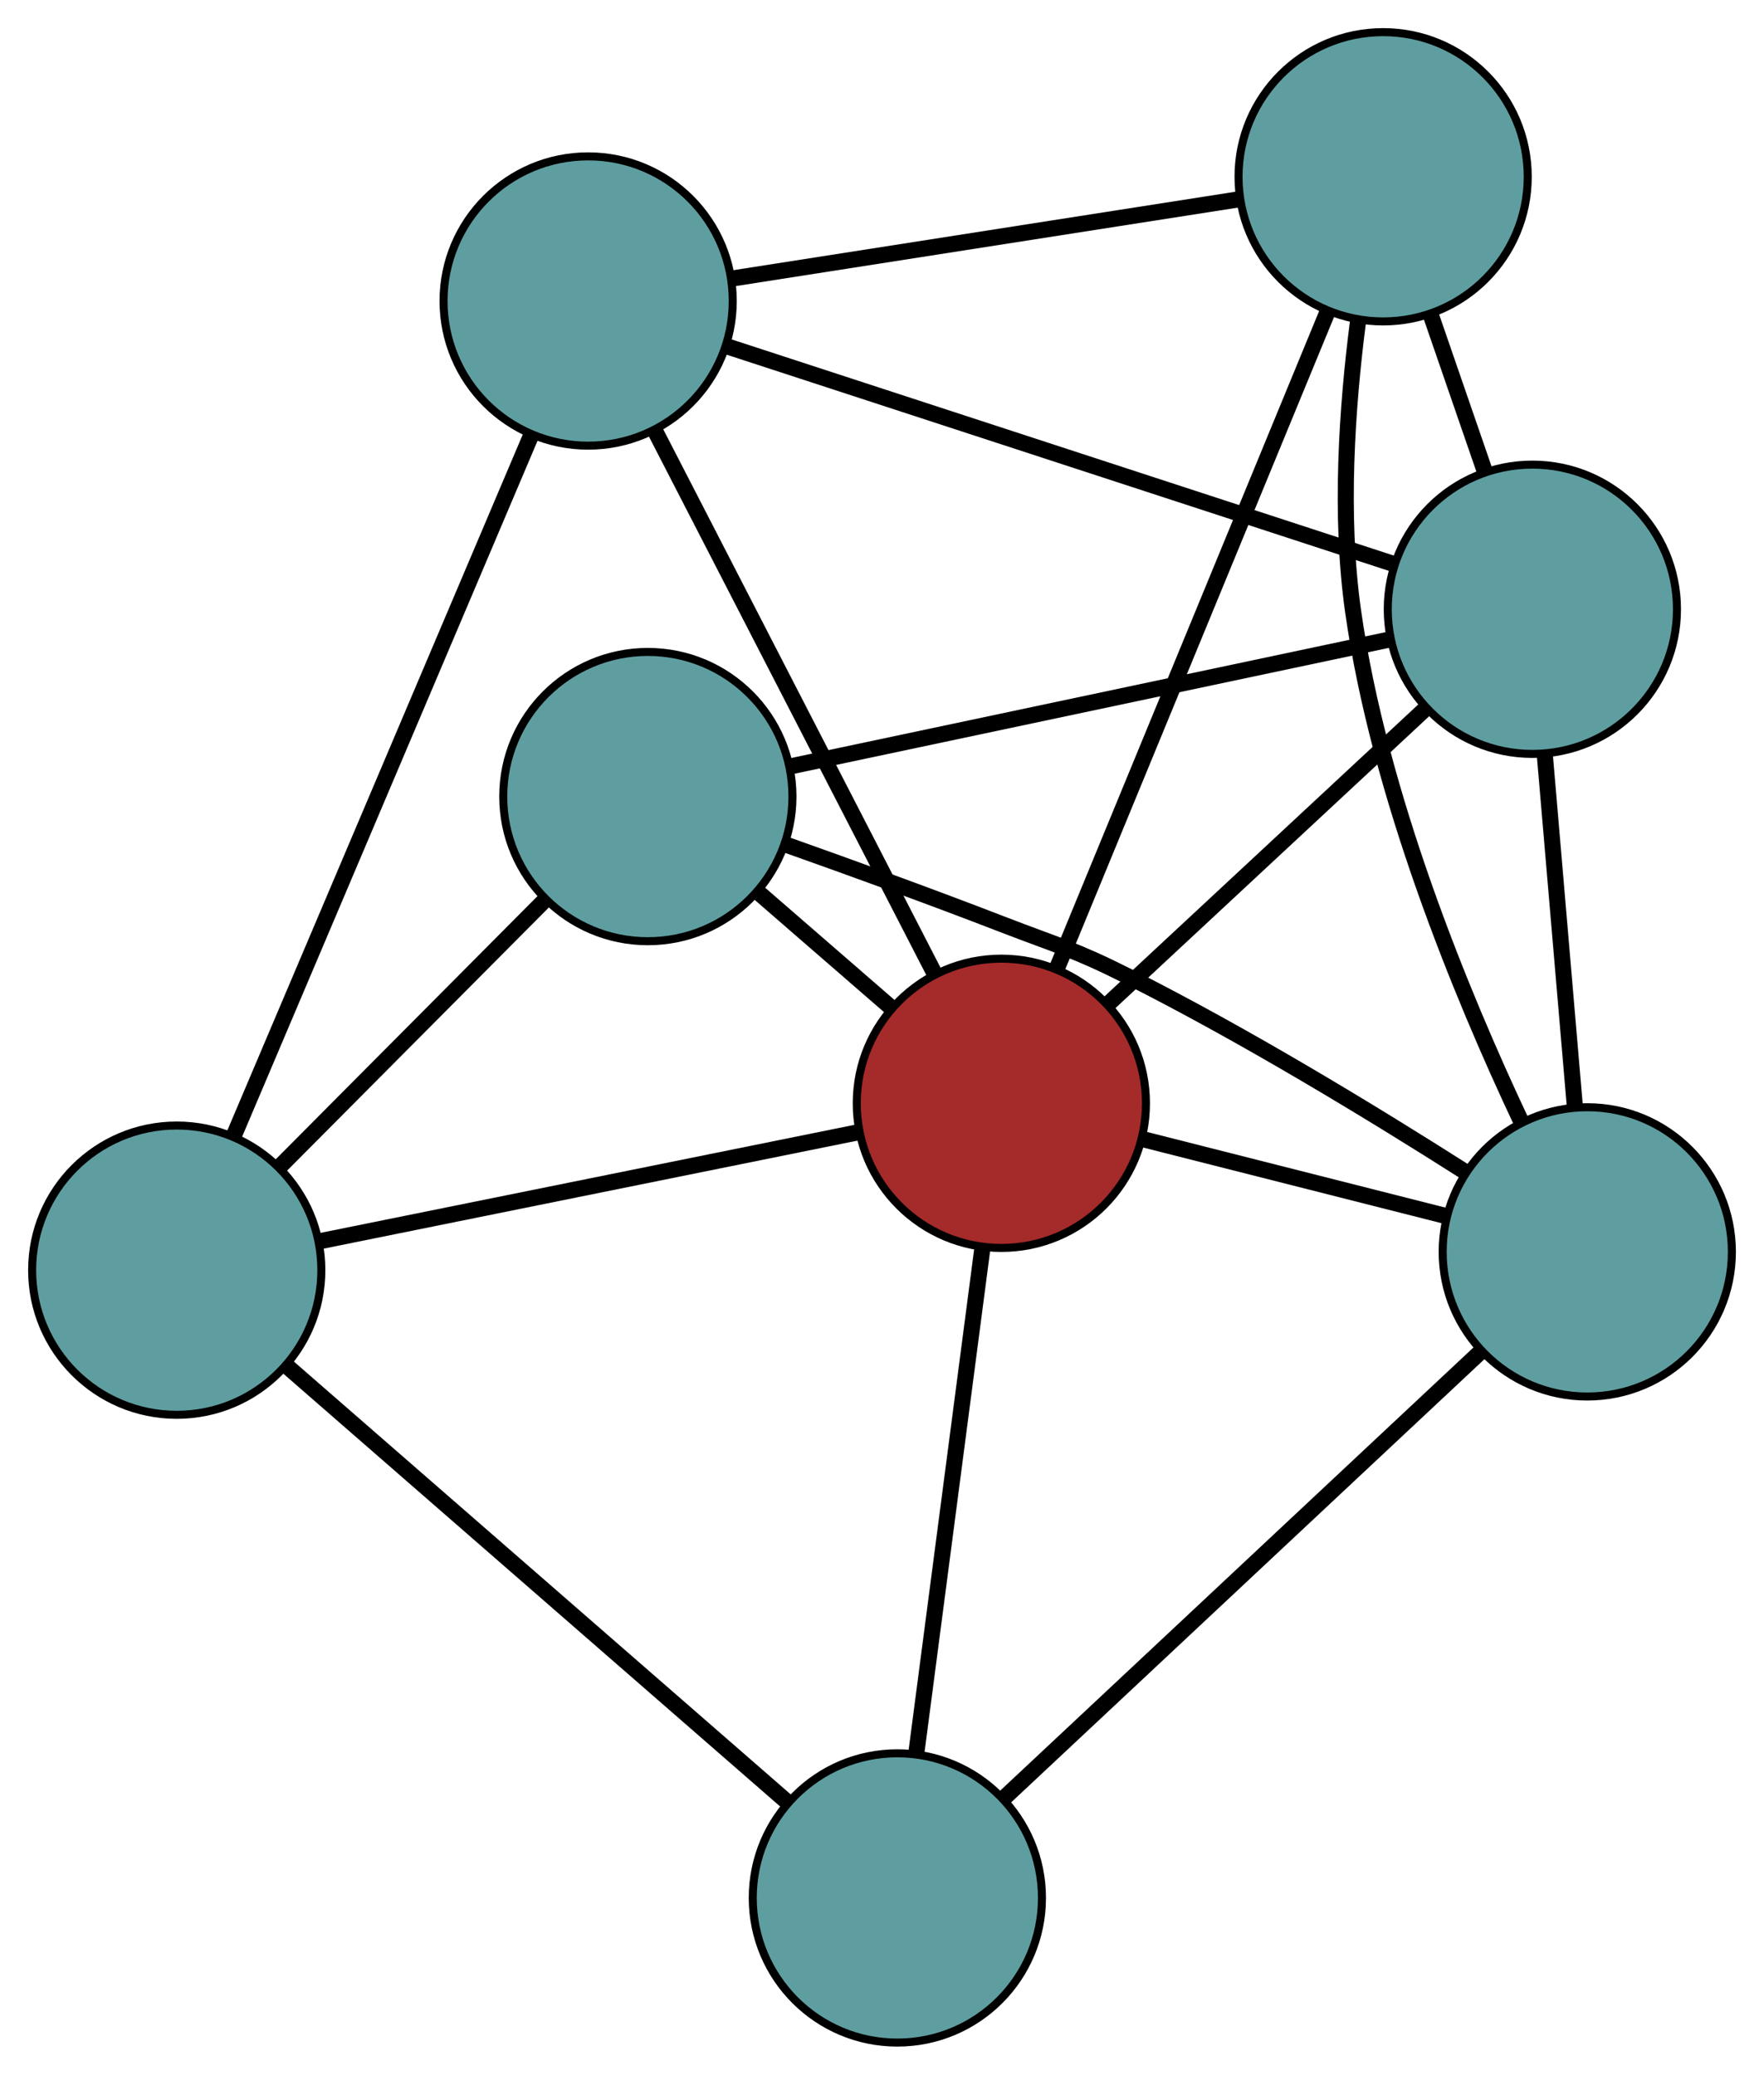 <?xml version="1.0" encoding="UTF-8" standalone="no"?>
<!DOCTYPE svg PUBLIC "-//W3C//DTD SVG 1.1//EN"
 "http://www.w3.org/Graphics/SVG/1.1/DTD/svg11.dtd">
<!-- Generated by graphviz version 2.36.0 (20140111.2315)
 -->
<!-- Title: G Pages: 1 -->
<svg width="100%" height="100%"
 viewBox="0.00 0.00 219.58 258.19" xmlns="http://www.w3.org/2000/svg" xmlns:xlink="http://www.w3.org/1999/xlink">
<g id="graph0" class="graph" transform="scale(1 1) rotate(0) translate(4 254.192)">
<title>G</title>
<!-- 0 -->
<g id="node1" class="node"><title>0</title>
<ellipse fill="cadetblue" stroke="black" cx="69.212" cy="-216.732" rx="18" ry="18"/>
</g>
<!-- 3 -->
<g id="node4" class="node"><title>3</title>
<ellipse fill="cadetblue" stroke="black" cx="168.171" cy="-232.192" rx="18" ry="18"/>
</g>
<!-- 0&#45;&#45;3 -->
<g id="edge1" class="edge"><title>0&#45;&#45;3</title>
<path fill="none" stroke="black" stroke-width="2" d="M87.363,-219.567C105.218,-222.357 132.32,-226.591 150.136,-229.375"/>
</g>
<!-- 4 -->
<g id="node5" class="node"><title>4</title>
<ellipse fill="cadetblue" stroke="black" cx="186.746" cy="-178.371" rx="18" ry="18"/>
</g>
<!-- 0&#45;&#45;4 -->
<g id="edge2" class="edge"><title>0&#45;&#45;4</title>
<path fill="none" stroke="black" stroke-width="2" d="M86.555,-211.071C108.776,-203.819 147.076,-191.318 169.332,-184.054"/>
</g>
<!-- 5 -->
<g id="node6" class="node"><title>5</title>
<ellipse fill="cadetblue" stroke="black" cx="18" cy="-96.124" rx="18" ry="18"/>
</g>
<!-- 0&#45;&#45;5 -->
<g id="edge3" class="edge"><title>0&#45;&#45;5</title>
<path fill="none" stroke="black" stroke-width="2" d="M62.091,-199.962C52.307,-176.919 34.813,-135.719 25.06,-112.751"/>
</g>
<!-- 7 -->
<g id="node8" class="node"><title>7</title>
<ellipse fill="brown" stroke="black" cx="120.647" cy="-116.891" rx="18" ry="18"/>
</g>
<!-- 0&#45;&#45;7 -->
<g id="edge4" class="edge"><title>0&#45;&#45;7</title>
<path fill="none" stroke="black" stroke-width="2" d="M77.476,-200.691C87.017,-182.17 102.628,-151.868 112.233,-133.224"/>
</g>
<!-- 1 -->
<g id="node2" class="node"><title>1</title>
<ellipse fill="cadetblue" stroke="black" cx="76.643" cy="-155.061" rx="18" ry="18"/>
</g>
<!-- 1&#45;&#45;4 -->
<g id="edge5" class="edge"><title>1&#45;&#45;4</title>
<path fill="none" stroke="black" stroke-width="2" d="M94.333,-158.806C114.879,-163.156 148.572,-170.289 169.1,-174.635"/>
</g>
<!-- 1&#45;&#45;5 -->
<g id="edge6" class="edge"><title>1&#45;&#45;5</title>
<path fill="none" stroke="black" stroke-width="2" d="M63.918,-142.272C54.082,-132.386 40.53,-118.766 30.7,-108.887"/>
</g>
<!-- 6 -->
<g id="node7" class="node"><title>6</title>
<ellipse fill="cadetblue" stroke="black" cx="193.582" cy="-98.401" rx="18" ry="18"/>
</g>
<!-- 1&#45;&#45;6 -->
<g id="edge7" class="edge"><title>1&#45;&#45;6</title>
<path fill="none" stroke="black" stroke-width="2" d="M93.848,-149.074C102.003,-146.183 111.862,-142.61 120.646,-139.211 127.727,-136.472 129.648,-136.089 136.429,-132.675 151.103,-125.287 167.083,-115.549 178.405,-108.342"/>
</g>
<!-- 1&#45;&#45;7 -->
<g id="edge8" class="edge"><title>1&#45;&#45;7</title>
<path fill="none" stroke="black" stroke-width="2" d="M90.566,-142.984C95.803,-138.441 101.75,-133.283 106.965,-128.759"/>
</g>
<!-- 2 -->
<g id="node3" class="node"><title>2</title>
<ellipse fill="cadetblue" stroke="black" cx="107.701" cy="-18" rx="18" ry="18"/>
</g>
<!-- 2&#45;&#45;5 -->
<g id="edge9" class="edge"><title>2&#45;&#45;5</title>
<path fill="none" stroke="black" stroke-width="2" d="M94.078,-29.865C77.218,-44.549 48.671,-69.412 31.752,-84.147"/>
</g>
<!-- 2&#45;&#45;6 -->
<g id="edge10" class="edge"><title>2&#45;&#45;6</title>
<path fill="none" stroke="black" stroke-width="2" d="M121.12,-30.563C137.254,-45.667 164.166,-70.861 180.258,-85.926"/>
</g>
<!-- 2&#45;&#45;7 -->
<g id="edge11" class="edge"><title>2&#45;&#45;7</title>
<path fill="none" stroke="black" stroke-width="2" d="M110.076,-36.138C112.412,-53.981 115.957,-81.065 118.288,-98.868"/>
</g>
<!-- 3&#45;&#45;4 -->
<g id="edge12" class="edge"><title>3&#45;&#45;4</title>
<path fill="none" stroke="black" stroke-width="2" d="M174.048,-215.163C176.216,-208.88 178.673,-201.763 180.843,-195.474"/>
</g>
<!-- 3&#45;&#45;6 -->
<g id="edge13" class="edge"><title>3&#45;&#45;6</title>
<path fill="none" stroke="black" stroke-width="2" d="M165.033,-214.111C163.675,-203.58 162.739,-190.069 164.427,-178.15 167.672,-155.234 177.902,-130.431 185.33,-114.675"/>
</g>
<!-- 3&#45;&#45;7 -->
<g id="edge14" class="edge"><title>3&#45;&#45;7</title>
<path fill="none" stroke="black" stroke-width="2" d="M161.159,-215.179C152.122,-193.254 136.509,-155.375 127.534,-133.599"/>
</g>
<!-- 4&#45;&#45;6 -->
<g id="edge15" class="edge"><title>4&#45;&#45;6</title>
<path fill="none" stroke="black" stroke-width="2" d="M188.297,-160.224C189.416,-147.137 190.92,-129.546 192.037,-116.475"/>
</g>
<!-- 4&#45;&#45;7 -->
<g id="edge16" class="edge"><title>4&#45;&#45;7</title>
<path fill="none" stroke="black" stroke-width="2" d="M173.37,-165.93C161.902,-155.263 145.465,-139.975 134.003,-129.314"/>
</g>
<!-- 5&#45;&#45;7 -->
<g id="edge17" class="edge"><title>5&#45;&#45;7</title>
<path fill="none" stroke="black" stroke-width="2" d="M35.88,-99.741C54.72,-103.553 84.21,-109.519 102.972,-113.315"/>
</g>
<!-- 6&#45;&#45;7 -->
<g id="edge18" class="edge"><title>6&#45;&#45;7</title>
<path fill="none" stroke="black" stroke-width="2" d="M175.927,-102.877C164.459,-105.784 149.575,-109.558 138.14,-112.456"/>
</g>
</g>
</svg>

